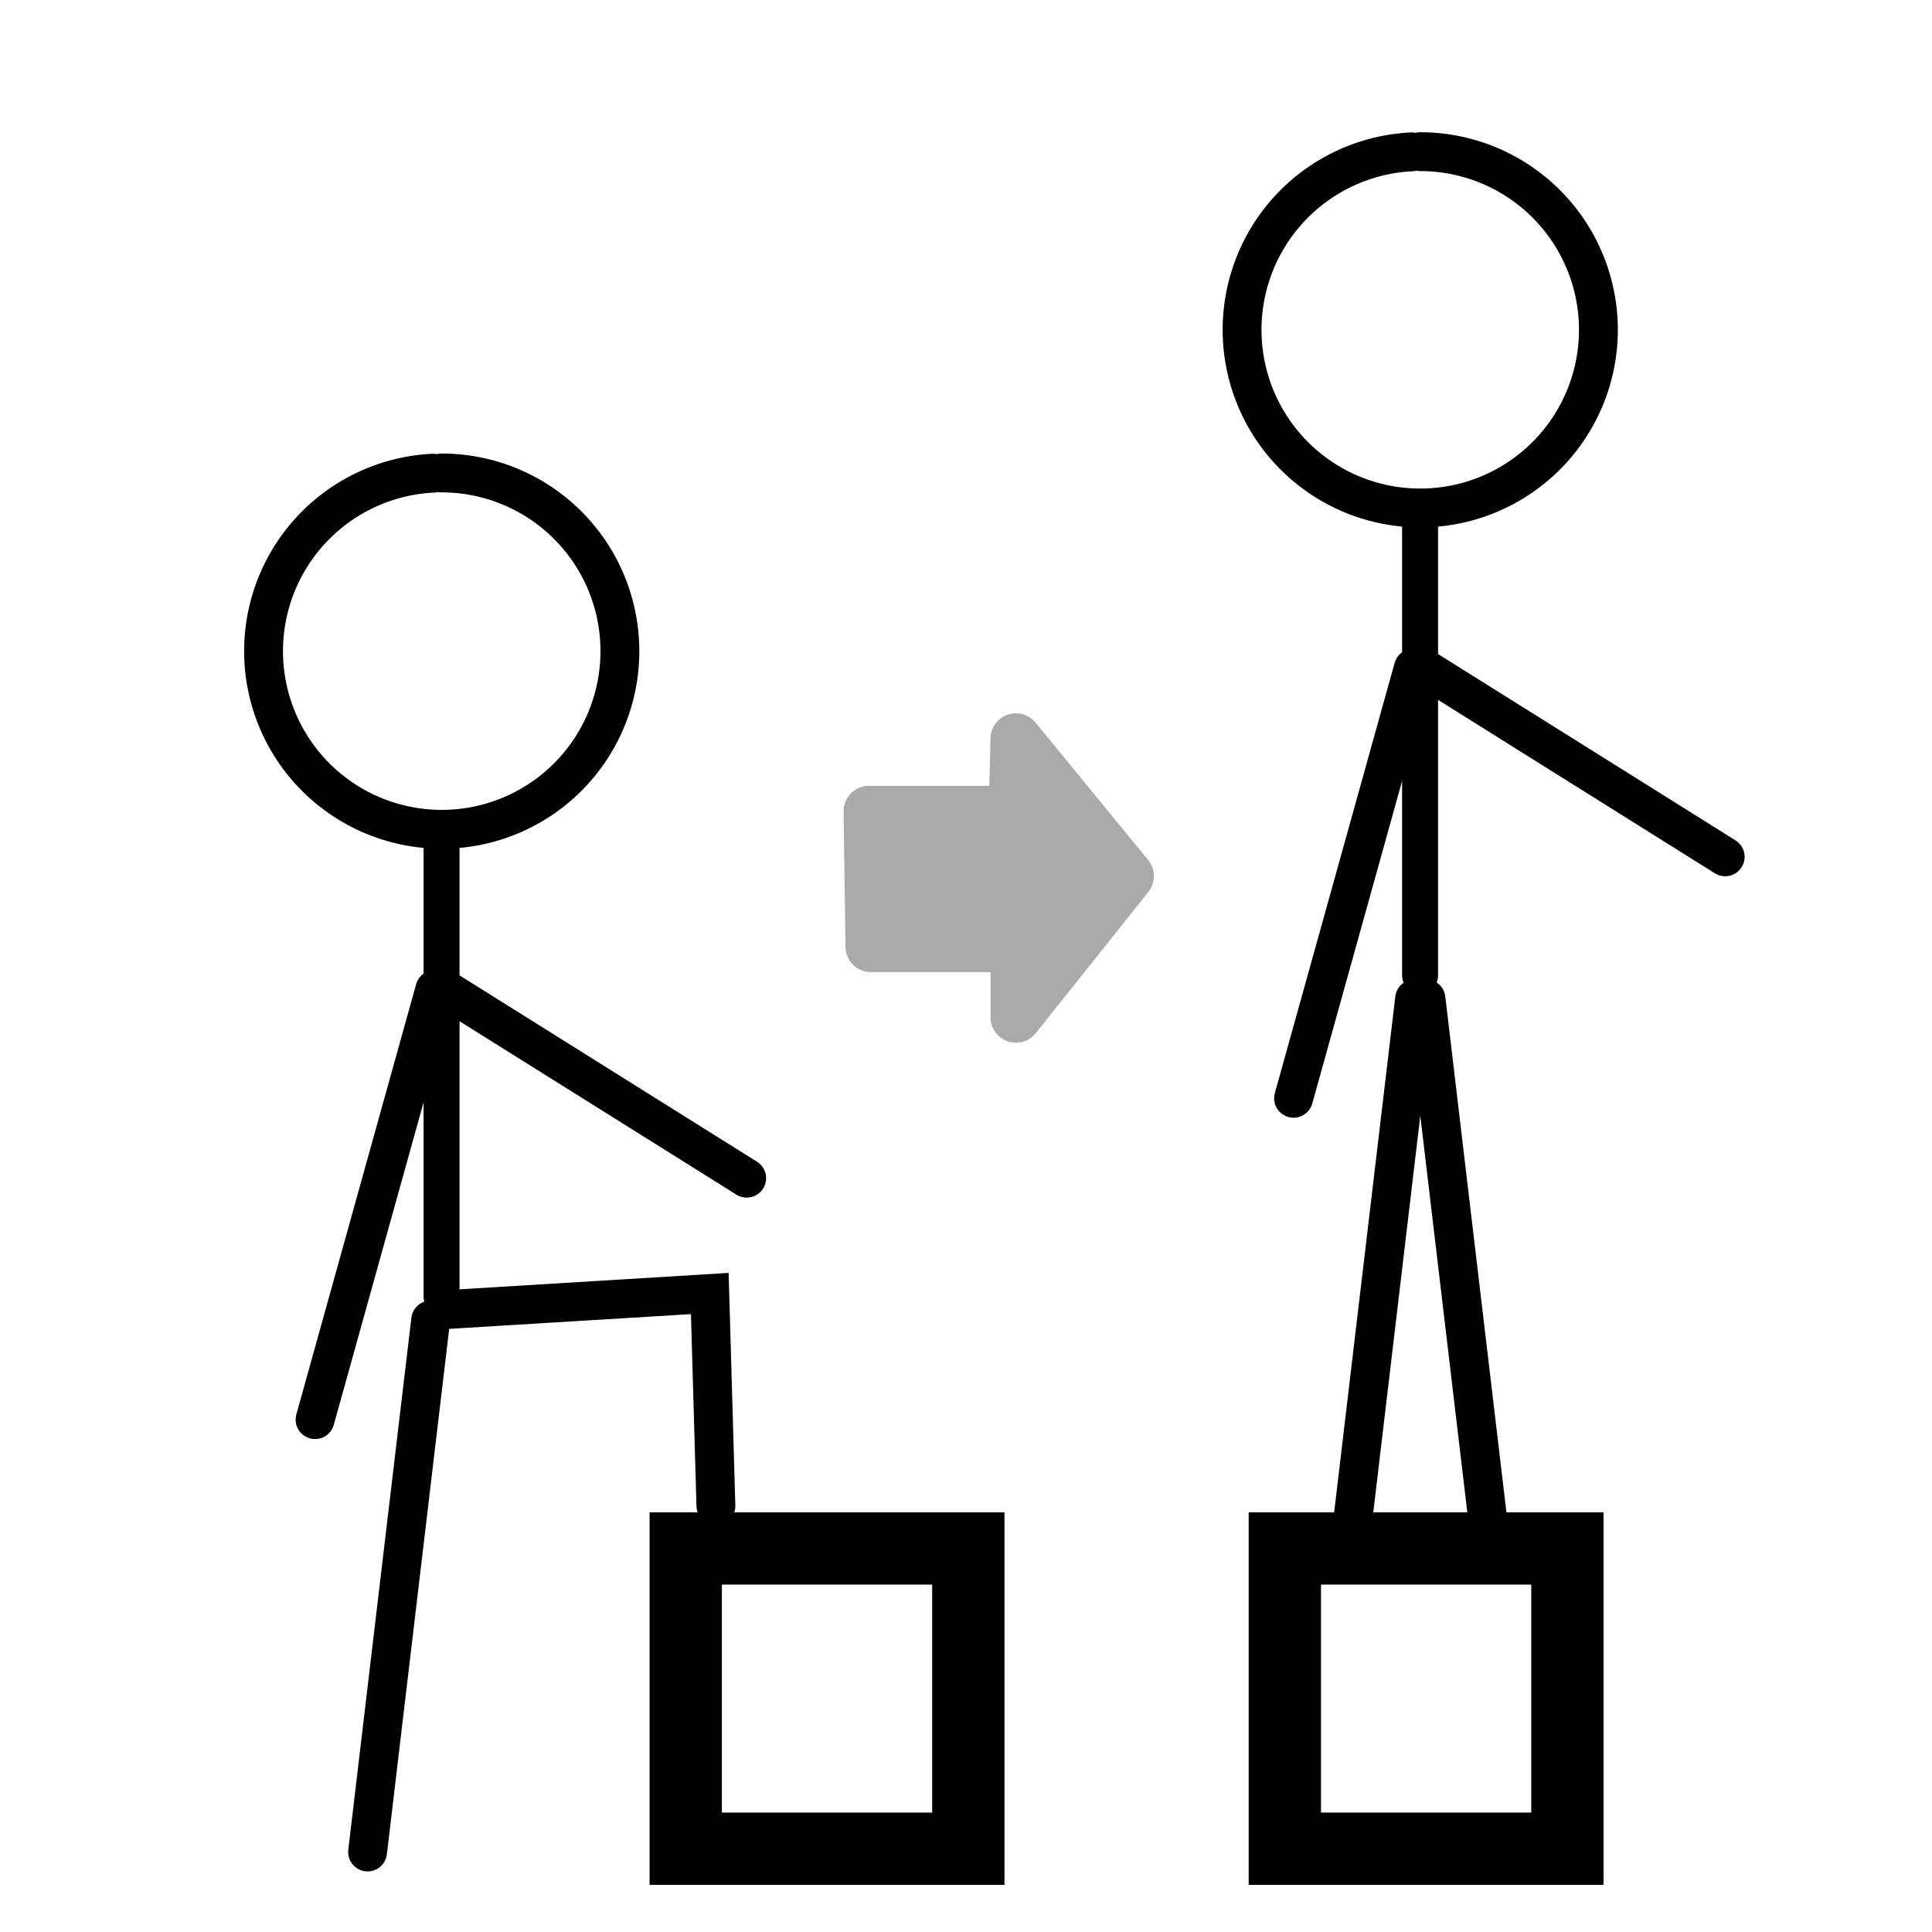 <svg xmlns="http://www.w3.org/2000/svg" width="200" height="200"><g stroke-linecap="round"><g transform="translate(-229.572 -439.772)" fill="none" stroke="#000"><path d="M275.312 488.734a18.443 18.444 0 0 1 18.43 18.228 18.443 18.444 0 0 1-18 18.654 18.443 18.444 0 0 1-18.874-17.767 18.443 18.444 0 0 1 17.532-19.093" stroke-width="4.022"/><path d="M275.283 525.8v48.205" stroke-width="3.724"/><path d="M274.154 576.424l-6.53 55.067M275.353 575.366l27.696-1.69.633 21.99M262.187 586.73l12.401-44.536M306.868 561.735l-31.194-19.54" stroke-width="4.022"/><rect width="29.254" height="31.082" x="300.559" y="600.069" ry="0" stroke-width="7.484"/></g><g transform="translate(-262.272 -443.718)" fill="none" stroke="#000"><path d="M409.307 459.417a18.443 18.444 0 0 1 18.43 18.228 18.443 18.444 0 0 1-18 18.653 18.443 18.444 0 0 1-18.874-17.767 18.443 18.444 0 0 1 17.532-19.092" stroke-width="4.022"/><path d="M409.278 496.483v48.205" stroke-width="3.724"/><path d="M408.712 547.107l-6.529 55.067M396.182 557.412l12.401-44.535M440.863 532.417l-31.194-19.54" stroke-width="4.022"/><rect ry="0" y="604.015" x="395.277" height="31.082" width="29.254" stroke-width="7.484"/><path d="M409.889 547.107l6.529 55.067" stroke-width="4.022"/></g><path d="M89.955 83.975h15.015l.198-7.507 11.656 14.225-11.656 14.62v-7.31H90.153l-.198-14.028z" fill="#aaa" stroke="#aaa" stroke-width="5.256" stroke-linejoin="round"/></g></svg>
